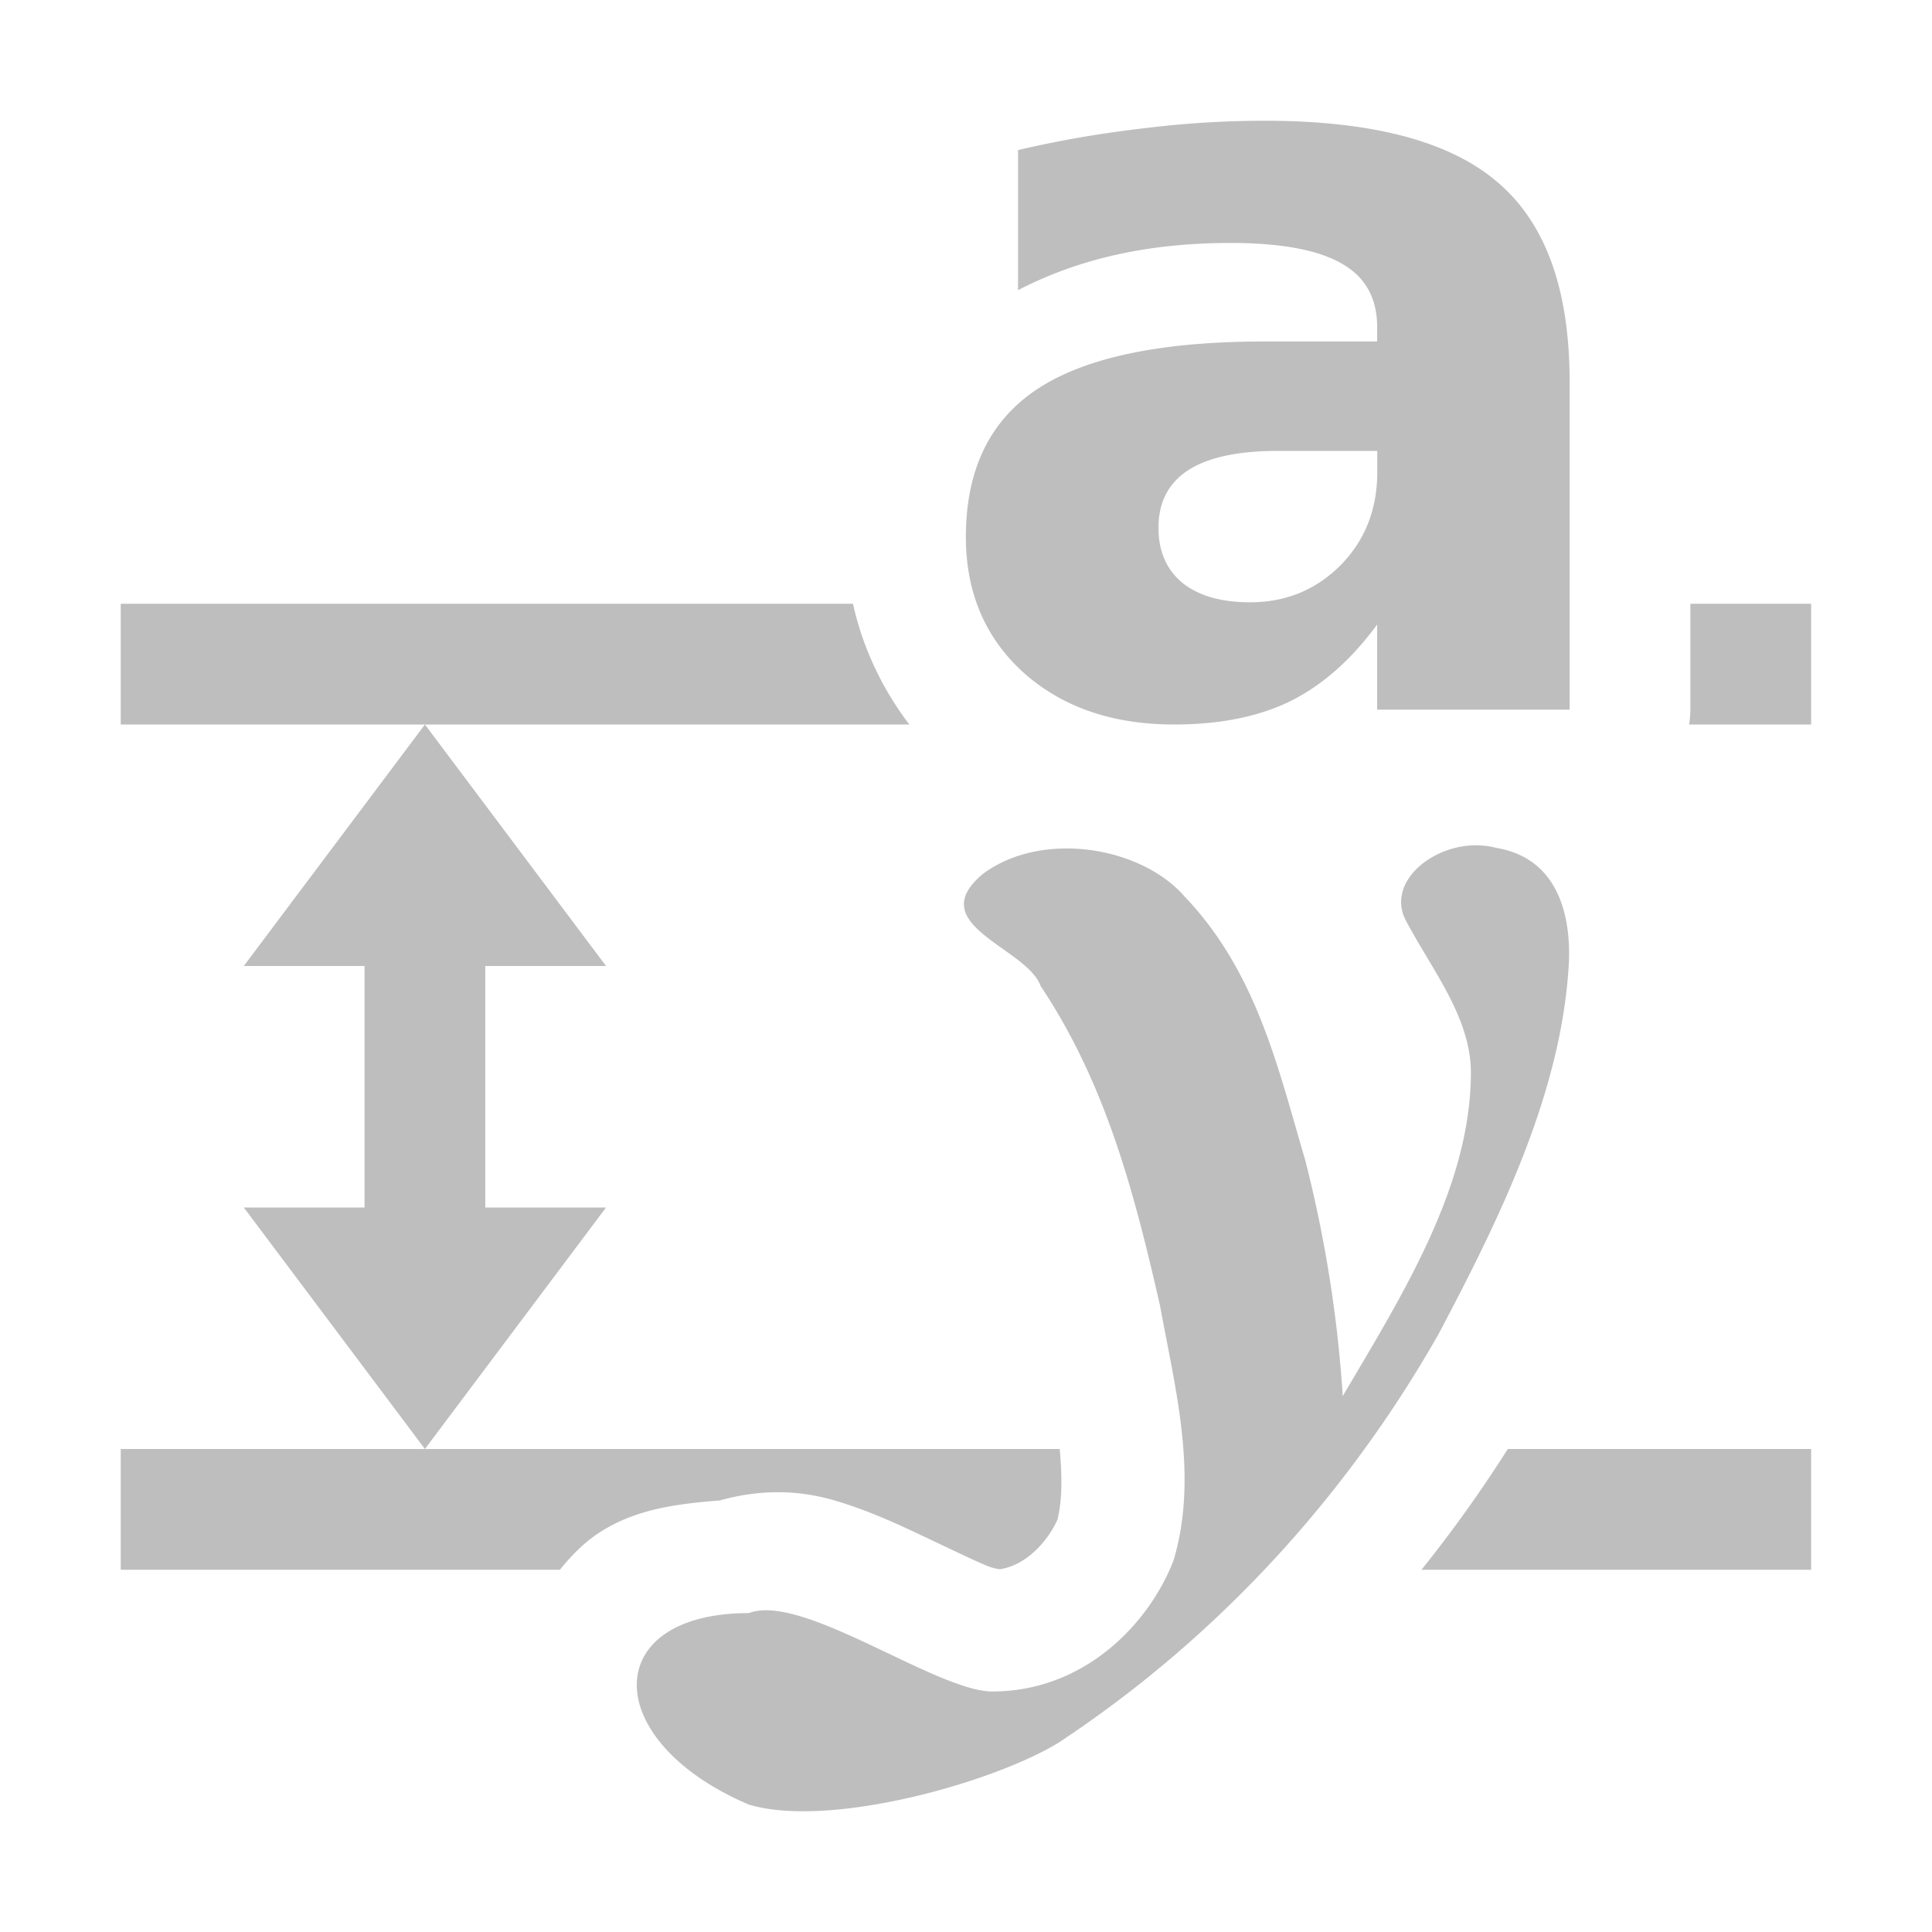 <?xml version="1.0" encoding="UTF-8"?>
<svg width="16" height="16" version="1.1" xmlns="http://www.w3.org/2000/svg">
 <path d="m10.475 1c-.342 0-.683.022-1.024.065-.341.04-.681.098-1.02.178v1.16c.25-.13.521-.228.812-.293.291-.065.607-.098.945-.098.418 0 .726.057.922.17.197.111.295.286.295.527v.119h-.931c-.854 0-1.479.13-1.879.391-.397.261-.596.67-.596 1.228 0 .459.159.834.477 1.123.321.286.736.43 1.248.43.379 0 .702-.065.966-.195.265-.133.503-.344.715-.633v.705h1.594v-2.717c0-.762-.199-1.313-.596-1.65-.394-.34-1.038-.51-1.929-.51zm.111 2.734h.820v.174c0 .309-.101.567-.304.773-.204.204-.453.307-.750.307-.239 0-.426-.054-.561-.162-.132-.111-.197-.262-.197-.455 0-.21.081-.369.246-.477.168-.108.416-.16.746-.16zm-9.586 1.266v1h2.519 4.012c-.225-.294-.387-.638-.467-1h-6.064zm2.519 1l-1.5 2h1v2h-1l1.5 2 1.5-2h-1v-2h1l-1.5-2zm0 6h-2.519v1h3.637c.089-.111.188-.212.299-.289.309-.214.667-.256 1.025-.285.412-.115.739-.065.977.008.266.081.492.186.701.285.209.098.398.191.529.246.052.022.085.026.111.031.223-.033.399-.235.478-.410.04-.159.04-.357.019-.586h-5.258zm10.48-7v.877a1 1 0 0 1 -.010 .123h1.01v-1h-1zm-1.932 2.018c-.314.071-.562.341-.425.604.220.417.552.818.539 1.289-.011.933-.573 1.822-1.061 2.651-.042-.655-.146-1.309-.310-1.952-.223-.753-.399-1.558-1.002-2.188-.365-.416-1.184-.545-1.666-.186-.512.422.365.612.476.93.547.818.781 1.738.988 2.643.127.695.32 1.416.113 2.113-.203.527-.738 1.081-1.49 1.086-.456.013-1.583-.821-2.027-.649-1.238 0-1.238 1.058 0 1.586.671 0.2 2.031-.184 2.568-.515 1.367-.904 2.413-2.096 3.143-3.381.515-.973 1.025-2.018 1.08-3.082.015-.358-.074-.857-.601-.945-.108-.028-.220-.028-.325-.004zm.420 4.982c-.217.342-.455.676-.715 1h3.227v-1h-2.512z" fill="#bebebe"/>
</svg>
